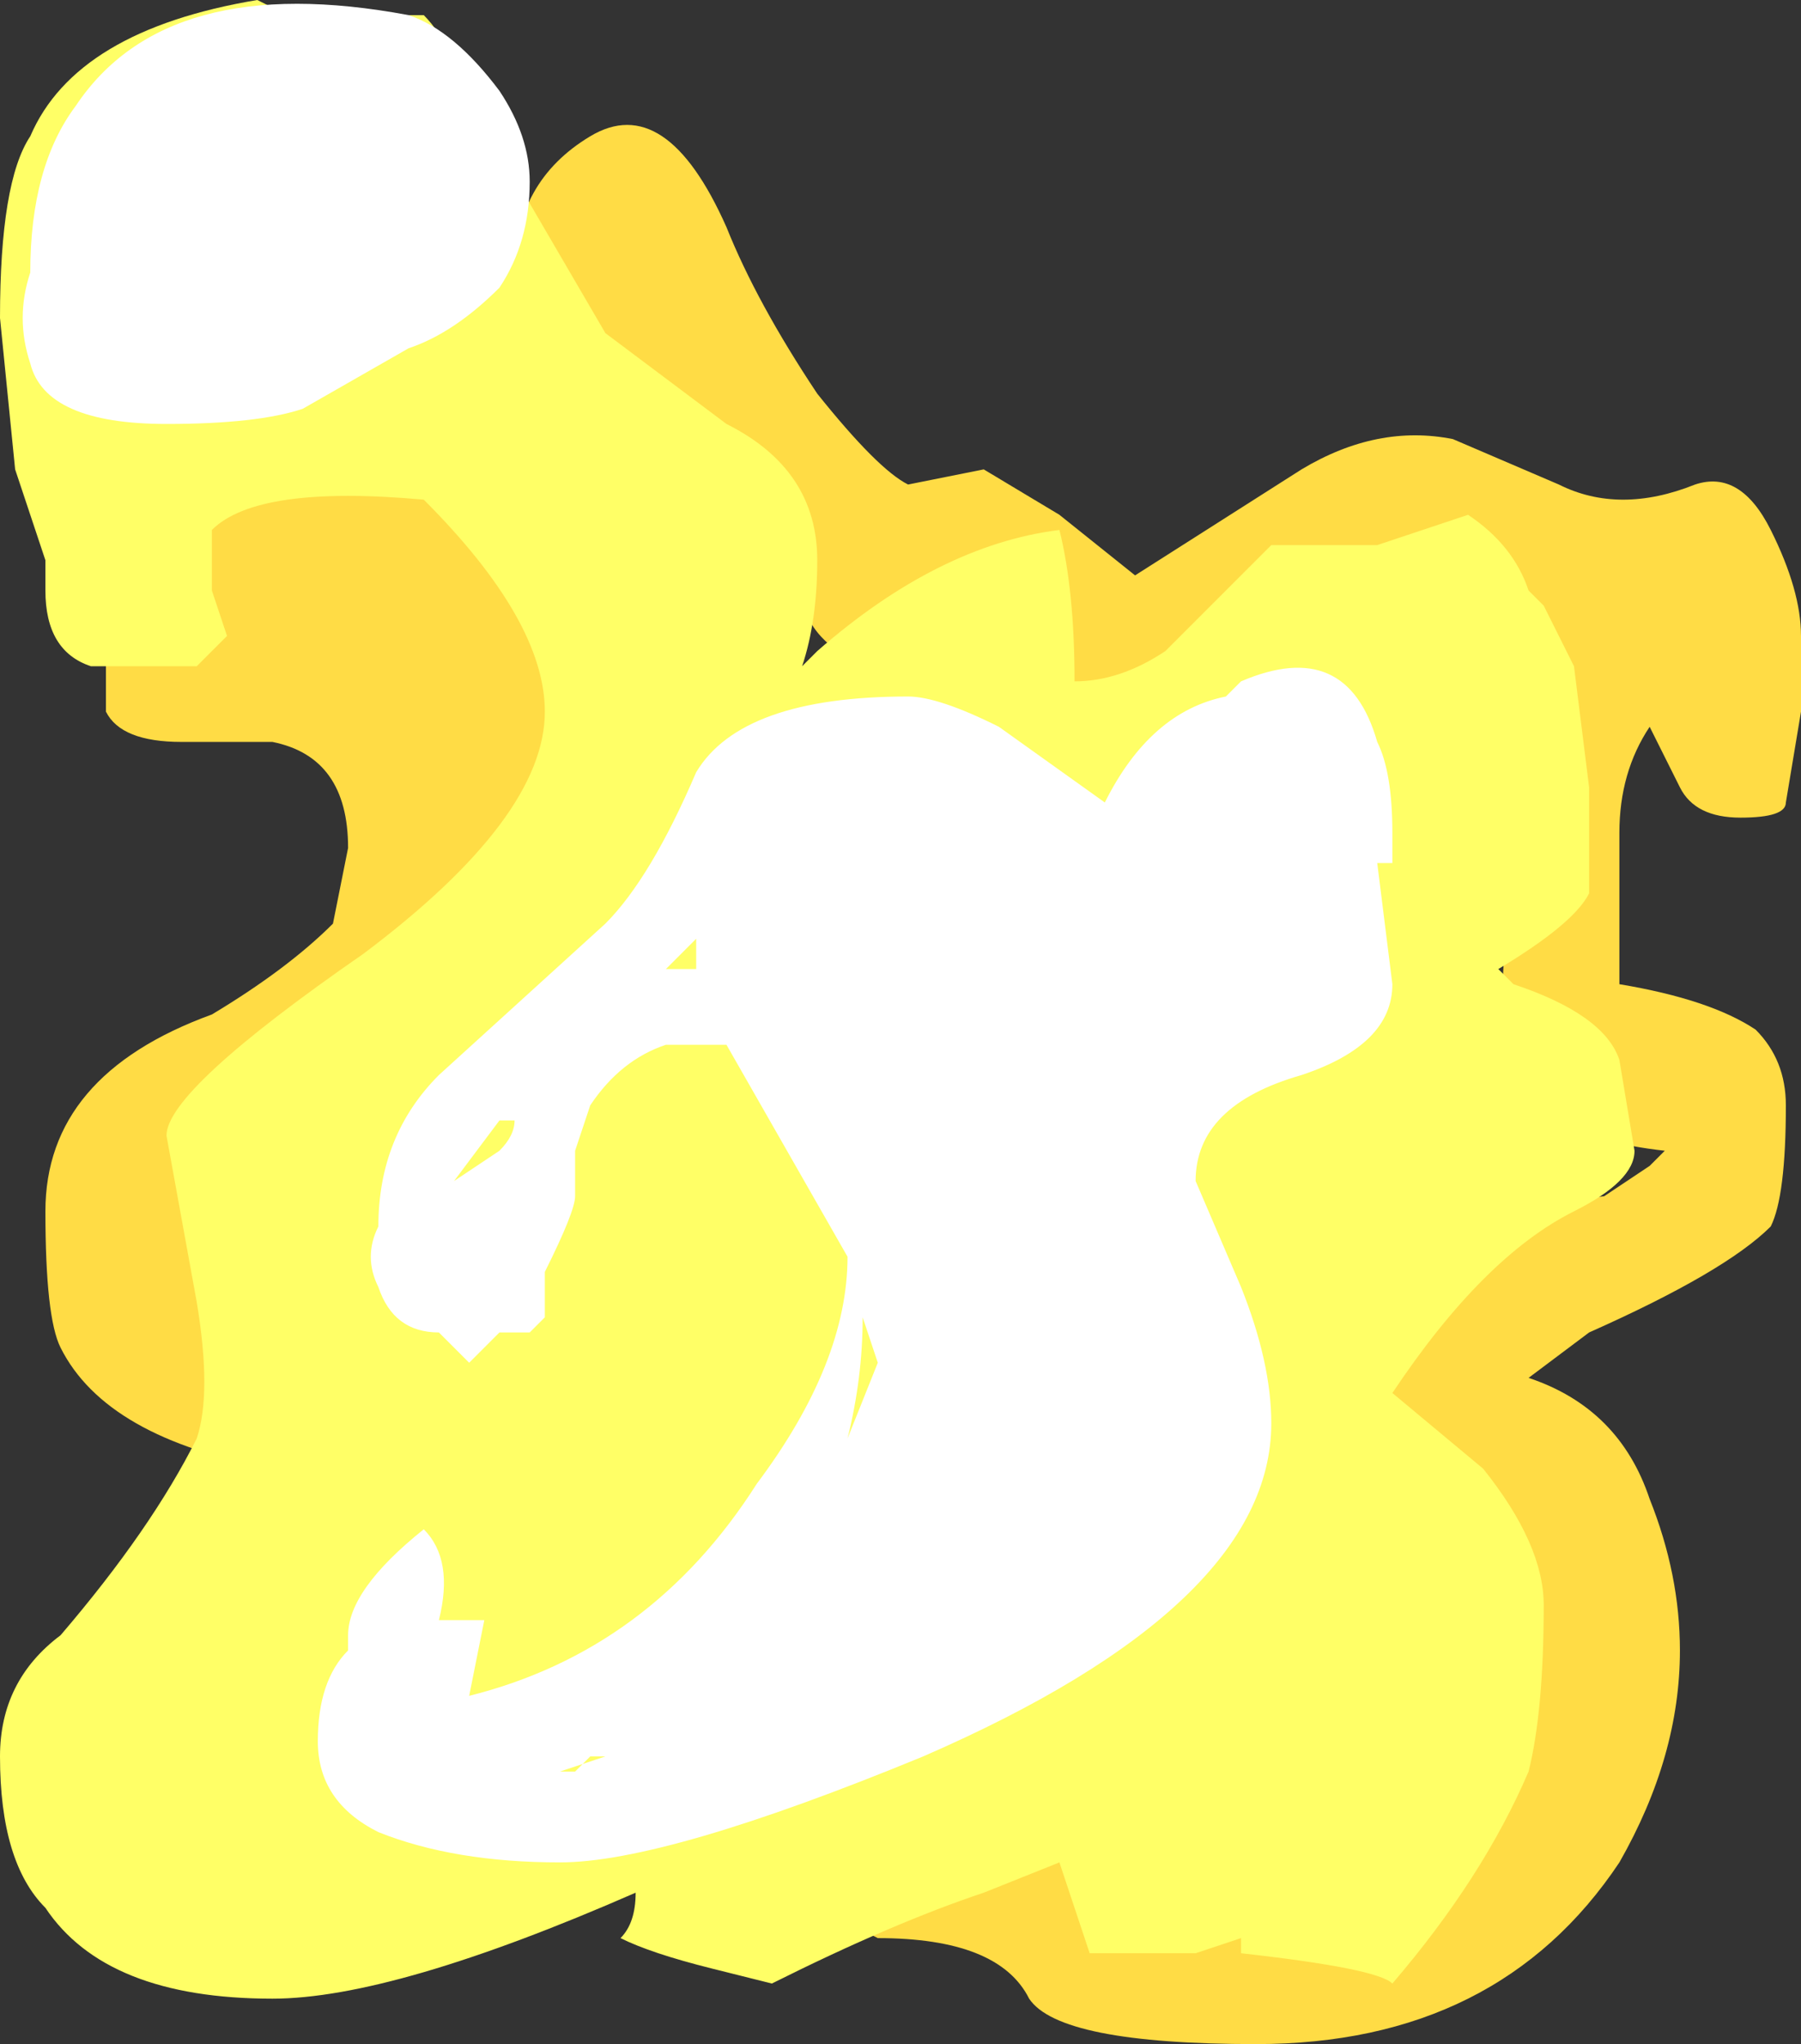 <?xml version="1.0" encoding="UTF-8" standalone="no"?>
<svg xmlns:ffdec="https://www.free-decompiler.com/flash" xmlns:xlink="http://www.w3.org/1999/xlink" ffdec:objectType="shape" height="6.75px" width="5.95px" xmlns="http://www.w3.org/2000/svg">
  <rect width="100%" height="100%" fill="#333333" stroke="none"/>
  <g transform="matrix(1.0, 0.0, 0.0, 1.0, 2.7, 6.6)">
    <path d="M2.95 -4.35 L2.95 -4.35 M3.25 -4.5 L3.25 -4.25 3.2 -3.95 Q3.2 -3.9 3.05 -3.9 2.9 -3.9 2.85 -4.0 L2.75 -4.2 Q2.65 -4.05 2.65 -3.85 L2.65 -3.35 Q2.95 -3.3 3.1 -3.2 3.2 -3.1 3.2 -2.95 3.2 -2.65 3.15 -2.55 3.0 -2.4 2.55 -2.2 L2.35 -2.05 Q2.65 -1.95 2.75 -1.65 2.85 -1.4 2.85 -1.15 2.85 -0.8 2.65 -0.45 2.25 0.15 1.45 0.15 0.8 0.15 0.7 0.0 0.6 -0.2 0.2 -0.2 L0.0 -0.3 1.0 -0.55 2.0 -2.45 Q2.2 -2.6 2.6 -2.65 L2.75 -2.75 2.8 -2.8 Q2.35 -2.85 2.25 -3.1 L2.3 -4.0 2.1 -4.65 1.45 -4.35 Q1.15 -4.1 0.9 -4.1 L0.25 -4.5 0.15 -4.4 Q-0.05 -4.5 -0.05 -4.65 L-1.0 -5.7 Q-1.0 -6.0 -0.75 -6.15 -0.5 -6.3 -0.3 -5.85 -0.2 -5.6 0.0 -5.3 0.2 -5.05 0.3 -5.0 L0.55 -5.05 0.8 -4.9 1.05 -4.7 1.6 -5.05 Q1.85 -5.2 2.1 -5.15 L2.45 -5.0 Q2.65 -4.9 2.9 -5.0 3.05 -5.05 3.15 -4.85 3.25 -4.65 3.25 -4.5 M-2.2 -4.85 L-1.6 -5.15 -0.8 -4.8 -0.85 -3.7 -1.75 -2.35 -1.8 -1.75 Q-2.35 -1.85 -2.5 -2.15 -2.55 -2.25 -2.55 -2.6 -2.55 -3.05 -2.0 -3.25 -1.75 -3.4 -1.6 -3.55 L-1.55 -3.8 Q-1.55 -4.1 -1.8 -4.15 L-2.1 -4.15 Q-2.3 -4.15 -2.35 -4.25 L-2.35 -4.45 -2.2 -4.85" fill="#ffdc45" fill-rule="evenodd" stroke="none"/>
    <path d="M1.15 -4.45 L1.5 -4.8 1.85 -4.8 2.15 -4.9 Q2.3 -4.8 2.35 -4.65 L2.4 -4.6 2.5 -4.4 2.55 -4.0 2.55 -3.65 Q2.5 -3.55 2.25 -3.4 L2.3 -3.35 Q2.6 -3.25 2.65 -3.1 L2.7 -2.8 Q2.7 -2.7 2.5 -2.6 2.2 -2.45 1.9 -2.0 L2.2 -1.75 Q2.4 -1.5 2.4 -1.3 2.4 -0.95 2.35 -0.75 2.2 -0.4 1.9 -0.05 1.85 -0.1 1.4 -0.15 L1.4 -0.2 1.25 -0.15 0.9 -0.15 0.8 -0.45 0.55 -0.35 Q0.25 -0.25 -0.15 -0.05 L-0.35 -0.1 Q-0.55 -0.15 -0.65 -0.2 -0.6 -0.25 -0.6 -0.35 -1.4 0.0 -1.8 0.0 -2.35 0.0 -2.55 -0.3 -2.7 -0.45 -2.7 -0.8 -2.7 -1.05 -2.5 -1.2 -2.2 -1.55 -2.05 -1.85 -2.0 -2.0 -2.05 -2.3 L-2.15 -2.85 Q-2.15 -3.0 -1.5 -3.45 -0.9 -3.9 -0.9 -4.25 -0.9 -4.55 -1.3 -4.95 -1.85 -5.0 -2.0 -4.85 L-2.0 -4.65 -1.95 -4.5 -2.05 -4.4 -2.4 -4.4 Q-2.55 -4.45 -2.55 -4.65 L-2.55 -4.75 Q-2.6 -4.9 -2.65 -5.05 L-2.7 -5.55 Q-2.7 -6.0 -2.6 -6.15 -2.45 -6.5 -1.85 -6.6 L-1.75 -6.55 -1.3 -6.55 Q-1.2 -6.45 -1.05 -6.1 L-0.7 -5.5 -0.3 -5.2 Q0.0 -5.05 0.0 -4.75 0.0 -4.55 -0.05 -4.4 L0.0 -4.45 Q0.4 -4.8 0.8 -4.85 0.85 -4.65 0.85 -4.35 1.0 -4.35 1.15 -4.45 M-1.85 -5.15 L-1.85 -5.15" fill="#ffff66" fill-rule="evenodd" stroke="none"/>
    <path d="M0.6 -4.2 L0.95 -3.95 Q1.1 -4.25 1.35 -4.3 L1.4 -4.35 Q1.75 -4.5 1.85 -4.15 1.9 -4.05 1.9 -3.85 L1.9 -3.75 1.85 -3.75 1.9 -3.35 Q1.9 -3.15 1.6 -3.05 1.25 -2.95 1.25 -2.7 L1.4 -2.35 Q1.5 -2.1 1.5 -1.9 1.5 -1.3 0.35 -0.8 -0.5 -0.45 -0.85 -0.45 -1.2 -0.45 -1.45 -0.55 -1.65 -0.65 -1.65 -0.85 -1.65 -1.05 -1.55 -1.15 L-1.55 -1.2 Q-1.55 -1.35 -1.3 -1.55 -1.2 -1.45 -1.25 -1.25 L-1.1 -1.25 -1.15 -1.0 Q-0.55 -1.15 -0.2 -1.7 0.1 -2.1 0.1 -2.45 L-0.3 -3.15 -0.5 -3.15 Q-0.65 -3.1 -0.75 -2.95 L-0.8 -2.8 Q-0.8 -2.75 -0.8 -2.65 -0.8 -2.6 -0.9 -2.4 L-0.9 -2.25 -0.95 -2.2 -1.05 -2.2 -1.15 -2.1 -1.25 -2.2 Q-1.4 -2.2 -1.45 -2.35 -1.5 -2.45 -1.45 -2.55 -1.45 -2.85 -1.25 -3.05 L-0.7 -3.55 Q-0.55 -3.7 -0.4 -4.05 -0.25 -4.3 0.3 -4.3 0.4 -4.3 0.6 -4.2 M0.2 -2.1 L0.15 -2.25 Q0.15 -2.05 0.1 -1.85 L0.2 -2.1 M-1.05 -6.3 Q-0.95 -6.15 -0.95 -6.0 -0.95 -5.8 -1.05 -5.65 -1.2 -5.5 -1.35 -5.45 L-1.7 -5.25 Q-1.85 -5.2 -2.15 -5.2 -2.55 -5.2 -2.6 -5.4 -2.65 -5.55 -2.6 -5.7 -2.6 -6.05 -2.45 -6.25 -2.15 -6.7 -1.35 -6.55 -1.2 -6.5 -1.05 -6.3 M-0.4 -3.5 L-0.5 -3.4 -0.4 -3.4 -0.4 -3.5 M-1.2 -2.65 L-1.2 -2.7 -1.05 -2.8 Q-1.0 -2.85 -1.0 -2.9 L-1.05 -2.9 -1.2 -2.7 -1.2 -2.65 M-0.75 -0.8 L-0.7 -0.8 -0.85 -0.75 -0.8 -0.75 -0.75 -0.8" fill="#ffffff" fill-rule="evenodd" stroke="none"/>
  </g>
</svg>
